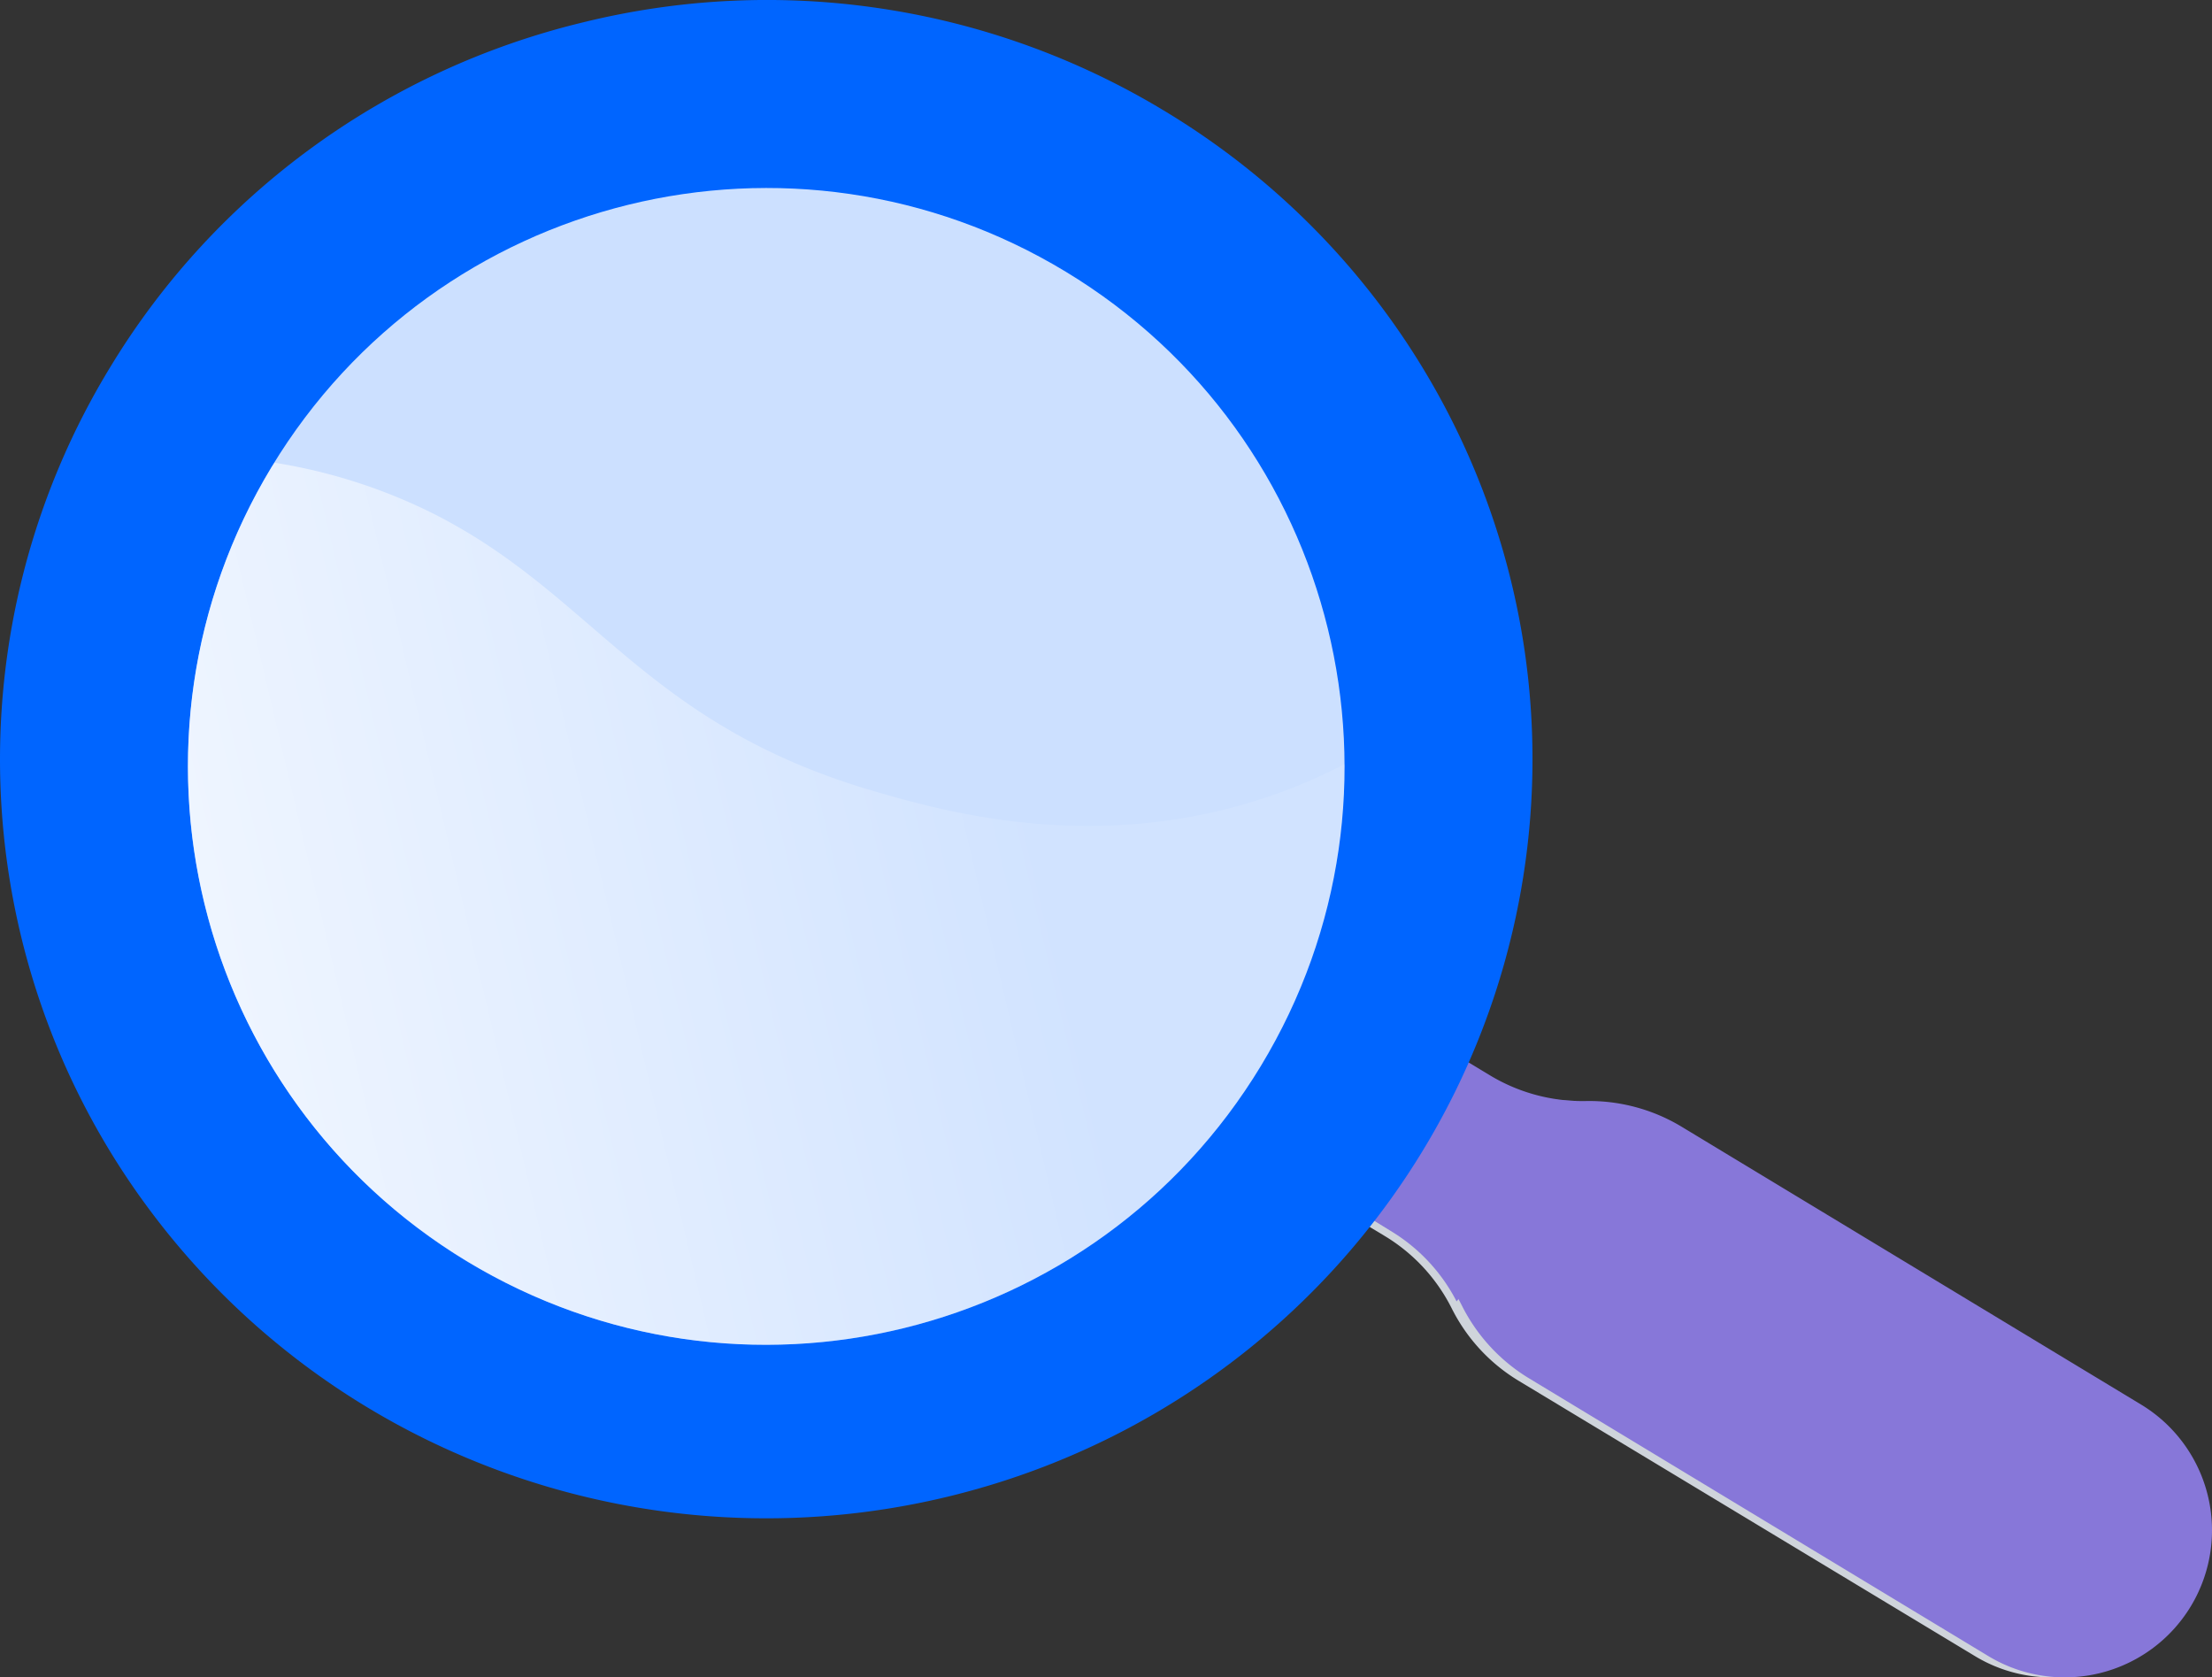 <svg width="153" height="116" xmlns="http://www.w3.org/2000/svg">
  <rect width="100%" height="100%" fill="#333333" stroke="none"/>
  <defs>
    <linearGradient x1="-36.904%" y1="62.849%" x2="122.957%" y2="32.935%" id="a">
      <stop stop-color="#FFF" offset="0%"/>
      <stop stop-color="#FFF" stop-opacity=".1" offset="69.08%"/>
    </linearGradient>
  </defs>
  <g fill-rule="nonzero" fill="none">
    <path d="M102.342 74.696L94.557 70 88 80.783l7.784 4.696a12.253 12.253 0 014.63 5.005 12.253 12.253 0 004.629 5.006l31.58 19.05a10.164 10.164 0 007.664 1.169 10.126 10.126 0 006.248-4.571 10.054 10.054 0 001.173-7.633 10.092 10.092 0 00-4.59-6.223l-31.58-19.051a12.321 12.321 0 00-6.598-1.768 12.321 12.321 0 01-6.598-1.767z" fill="#CFD4DB"/>
    <path d="M103.05 74.361l-2.385-1.442a6.376 6.376 0 00-8.743 2.143 6.348 6.348 0 002.147 8.728l2.385 1.442a12.342 12.342 0 014.656 5.045 12.342 12.342 0 004.657 5.046l31.766 19.206a10.205 10.205 0 007.708 1.177 10.187 10.187 0 006.285-4.608 10.155 10.155 0 001.18-7.694 10.172 10.172 0 00-4.617-6.274l-31.765-19.205a12.373 12.373 0 00-6.637-1.782 12.373 12.373 0 01-6.637-1.782z" fill="#8777D9"/>
    <path d="M109 76.133a11.904 11.904 0 01-6.218-1.775l-2.332-1.44a6.122 6.122 0 00-4.71-.735 6.235 6.235 0 00-3.839 2.875c-1.78 2.998-.84 6.9 2.1 8.715l2.332 1.44A12.217 12.217 0 01100.75 90 53.764 53.764 0 00109 76.133z" fill="#8777D9" style="mix-blend-mode:multiply"/>
    <path d="M65.639 103.483c-20.818 5.063-42.665-2.792-55.355-19.901A52.068 52.068 0 017.667 25.32C14.92 13.387 26.692 4.824 40.359 1.539a53.094 53.094 0 0140.097 6.078c18.335 10.998 28.175 31.85 24.932 52.835-3.243 20.985-18.932 37.968-39.75 43.031z" fill="#0065FF"/>
    <path d="M18.791 32.28C7.348 51.173 13.387 75.765 32.281 87.21c18.892 11.443 43.484 5.404 54.928-13.49 11.443-18.892 5.404-43.484-13.49-54.928-18.892-11.443-43.484-5.404-54.928 13.49z" fill="#CCE0FF"/>
    <path d="M62.535 91.845C80.483 87.436 93.075 71.318 93 52.849a38.444 38.444 0 01-3.975 1.78c-12.269 4.653-23.197 1.647-28.517.101-15.963-4.637-19.369-13.569-30.504-19.193A37.763 37.763 0 0018.993 32c-.068.109-.14.213-.207.323a39.946 39.946 0 001.975 44.367c9.577 13.029 26.064 19.01 41.774 15.155z" fill="url(#a)"/>
  </g>
</svg>